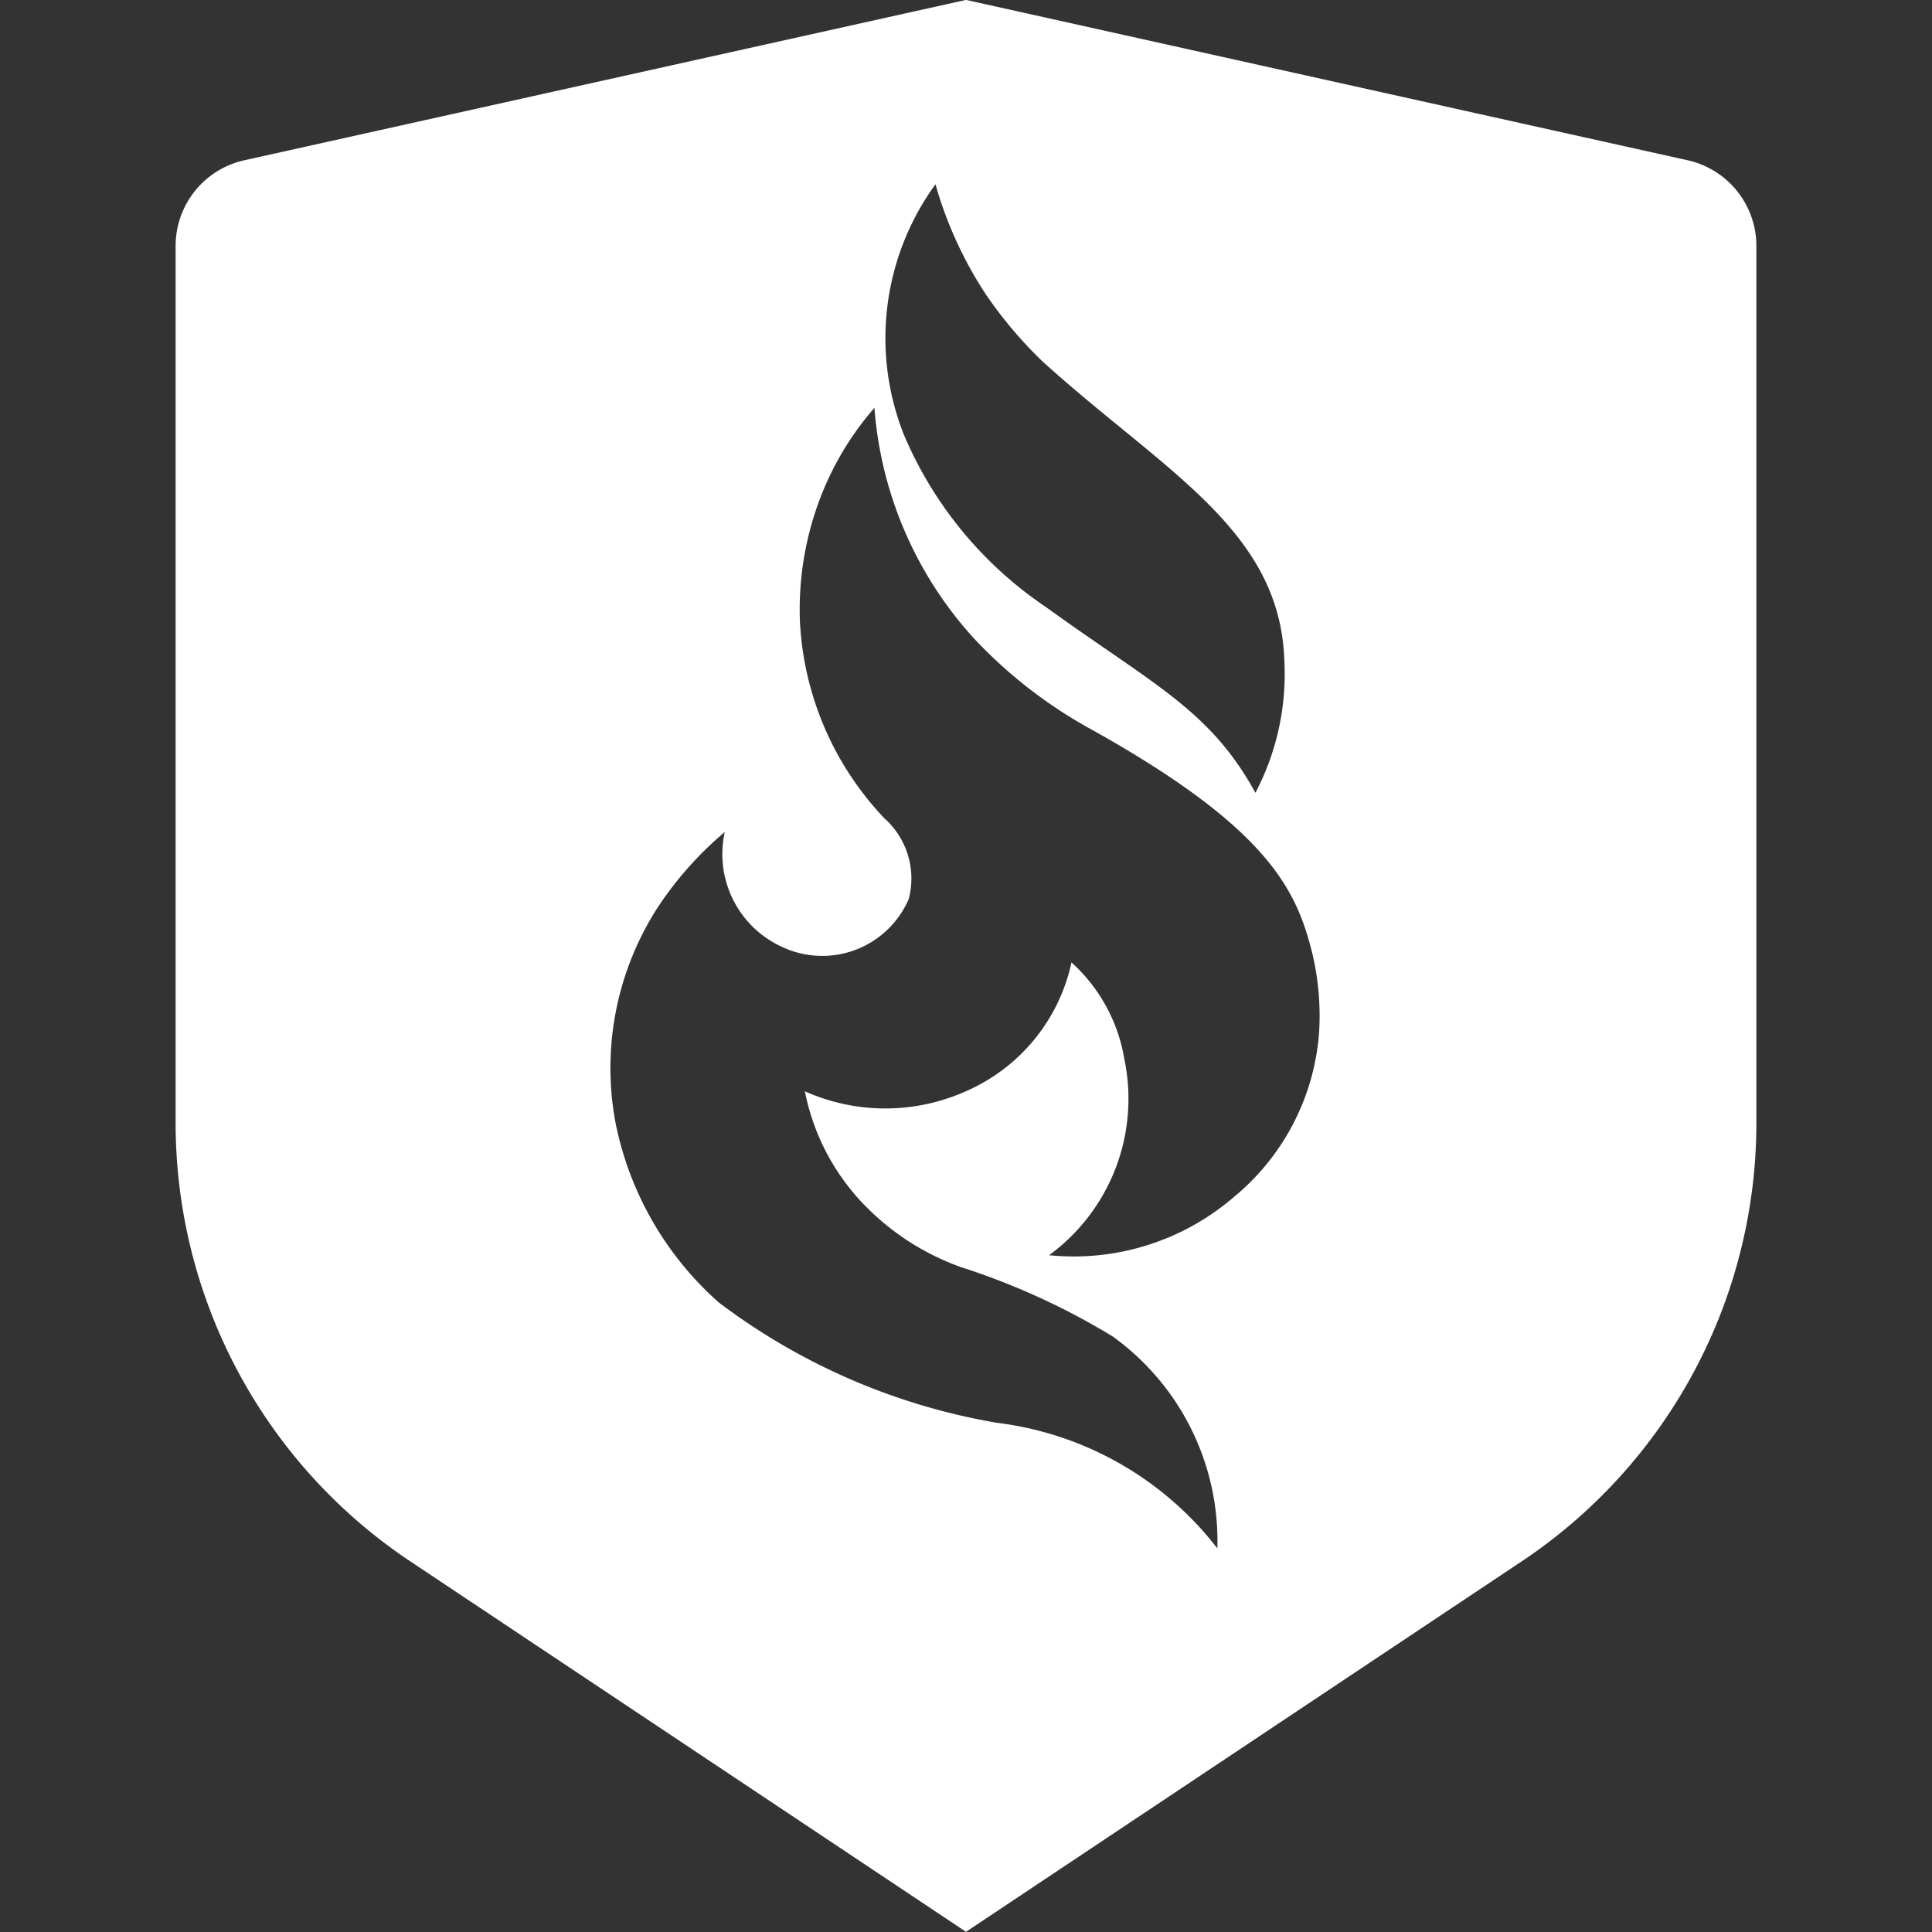 <svg xmlns="http://www.w3.org/2000/svg" width="20" height="20" viewBox="0 0 20 20">
  <rect x="0" y="0" width="20" height="20" fill="#333333" stroke="none"/>
  <g id="ico" transform="translate(-1094 -160)">
    <rect id="bg" width="20" height="20" transform="translate(1094 160)" fill="rgba(255,71,71,0)"/>
    <path id="Path_628" data-name="Path 628" d="M1251.913,485.1l-7.47-1.66-7.47,1.66a.908.908,0,0,0-.712.887v9.08a5.455,5.455,0,0,0,2.429,4.537l5.753,3.835,5.753-3.835a5.455,5.455,0,0,0,2.429-4.538v-9.079A.909.909,0,0,0,1251.913,485.1Zm-7.786.249a4.122,4.122,0,0,0,.524,1.143,4.376,4.376,0,0,0,.588.694c1.254,1.135,2.462,1.74,2.5,3.105a2.644,2.644,0,0,1-.3,1.357c-.471-.858-1.043-1.11-2.176-1.928a4.051,4.051,0,0,1-1.465-1.784A2.708,2.708,0,0,1,1244.126,485.35Zm3.117,10.459a2.539,2.539,0,0,1-1.941.627,2.006,2.006,0,0,0,.779-2.031,1.728,1.728,0,0,0-.547-1,1.889,1.889,0,0,1-1.094,1.334,2.04,2.04,0,0,1-1.666,0,2.339,2.339,0,0,0,.661,1.222,2.62,2.62,0,0,0,.96.6,7.3,7.3,0,0,1,1.567.717,2.608,2.608,0,0,1,1.082,2.193,3.407,3.407,0,0,0-2.28-1.3,6.614,6.614,0,0,1-2.88-1.245,3.363,3.363,0,0,1-1.071-1.866,3.067,3.067,0,0,1,.422-2.2,3.615,3.615,0,0,1,.71-.805,1.054,1.054,0,0,0,.586,1.186.975.975,0,0,0,1.318-.492.833.833,0,0,0-.251-.835,3.187,3.187,0,0,1-.875-2.035,3.234,3.234,0,0,1,.22-1.307,3.108,3.108,0,0,1,.551-.908,3.986,3.986,0,0,0,1.037,2.394,4.879,4.879,0,0,0,1.216.939c1.847,1.031,2.124,1.674,2.285,2.335a2.8,2.8,0,0,1,.065.8A2.435,2.435,0,0,1,1247.244,495.809Z" transform="translate(-140.443 -323.441)" fill="#fff"/>
  </g>
</svg>

